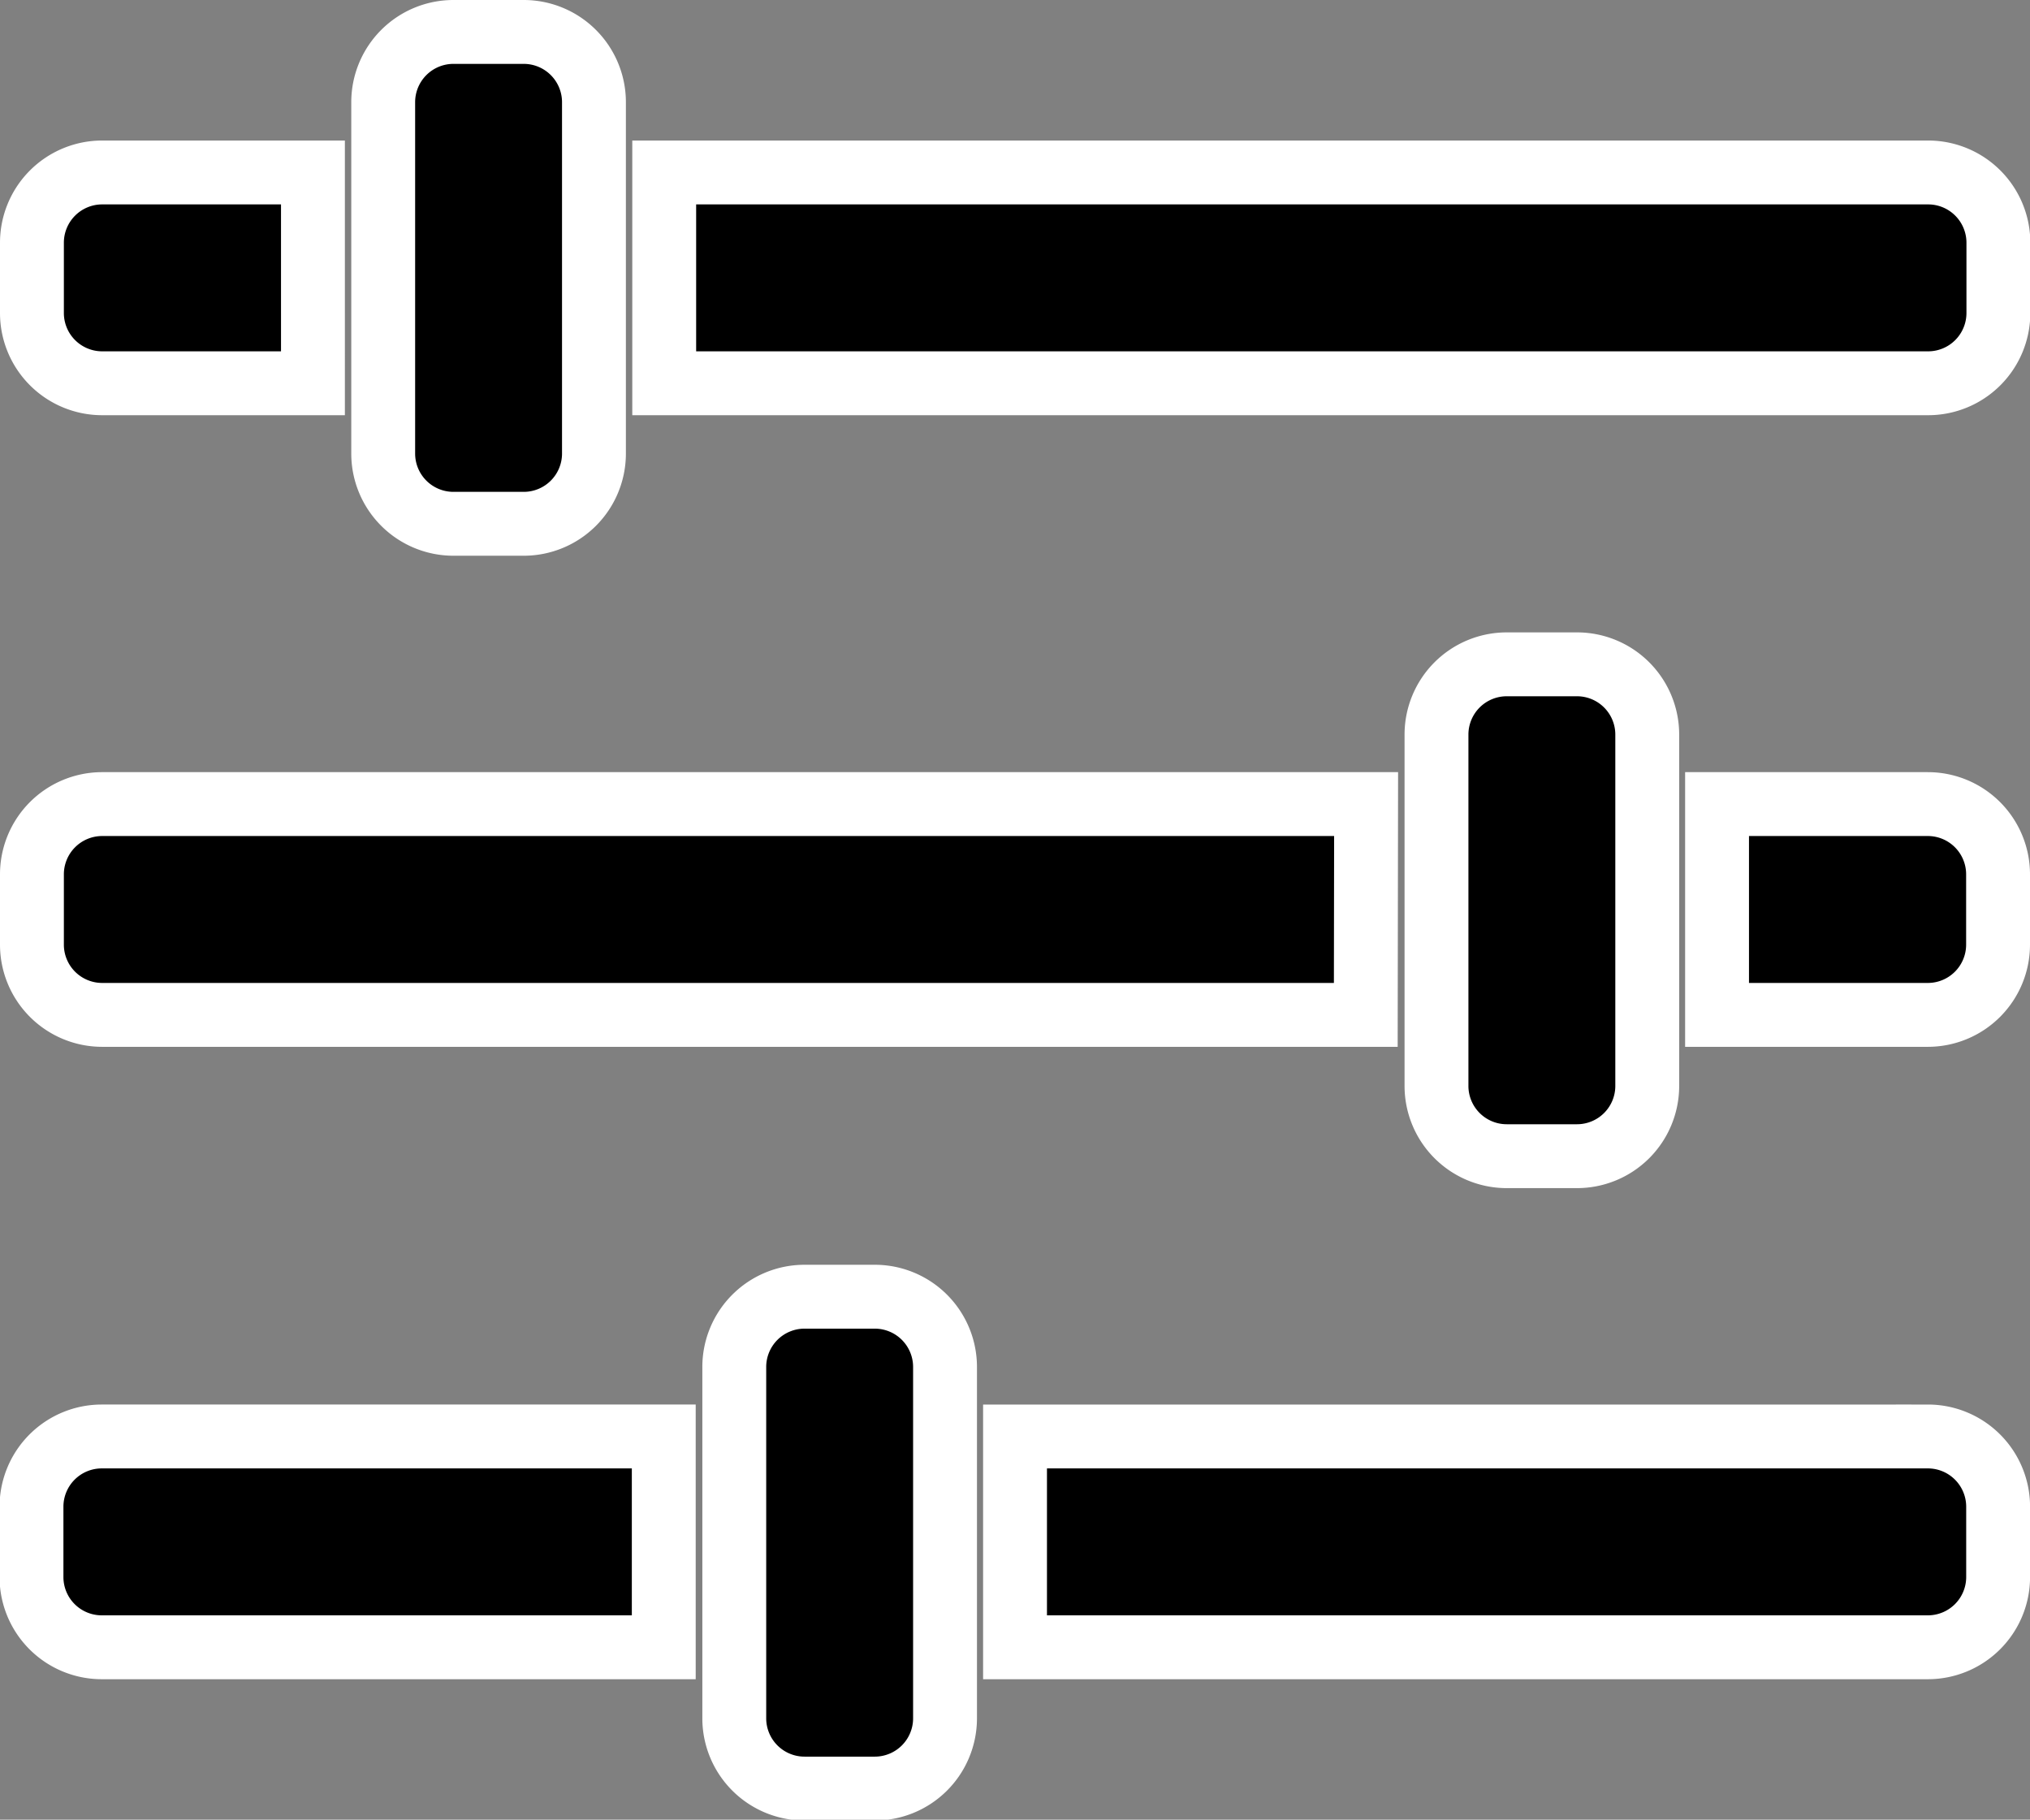 <svg xmlns="http://www.w3.org/2000/svg" width="31.785" height="28.487" viewBox="0 0 31.785 28.487">
  <rect x="0" y="0" width="31.785" height="28.487" fill="#808080" stroke="none"/>
  <path id="noun-sliders-1785761" d="M120.393,95.288v-3.3h14.293a1.1,1.1,0,0,1,1.1,1.1v1.1a1.1,1.1,0,0,1-1.1,1.1Zm-5.5,0h-8.8a1.1,1.1,0,0,1-1.1-1.1v-1.1a1.1,1.1,0,0,1,1.1-1.1h8.8Zm16.492-9.9v-3.3h3.3a1.1,1.1,0,0,1,1.1,1.1v1.1a1.1,1.1,0,0,1-1.1,1.1Zm-5.5,0H106.1a1.1,1.1,0,0,1-1.1-1.1v-1.1a1.1,1.1,0,0,1,1.1-1.1h19.79ZM114.9,75.5V72.2h19.79a1.1,1.1,0,0,1,1.1,1.1v1.1a1.1,1.1,0,0,1-1.1,1.1Zm-5.5,0h-3.3a1.1,1.1,0,0,1-1.1-1.1V73.3a1.1,1.1,0,0,1,1.1-1.1h3.3Zm2.2-5.5h1.1a1.1,1.1,0,0,1,1.1,1.1v5.5a1.1,1.1,0,0,1-1.1,1.1h-1.1a1.1,1.1,0,0,1-1.1-1.1V71.1a1.1,1.1,0,0,1,1.1-1.1Zm16.492,9.9h1.1a1.1,1.1,0,0,1,1.1,1.1v5.5a1.1,1.1,0,0,1-1.1,1.1h-1.1a1.1,1.1,0,0,1-1.1-1.1v-5.5a1.1,1.1,0,0,1,1.1-1.1Zm-10.995,9.9h1.1a1.1,1.1,0,0,1,1.1,1.1v5.5a1.1,1.1,0,0,1-1.1,1.1h-1.1a1.1,1.1,0,0,1-1.1-1.1v-5.5a1.1,1.1,0,0,1,1.1-1.1Z" transform="translate(-104.5 -69.5)" stroke="#fff" stroke-width="1" fill-rule="evenodd"/>
</svg>
